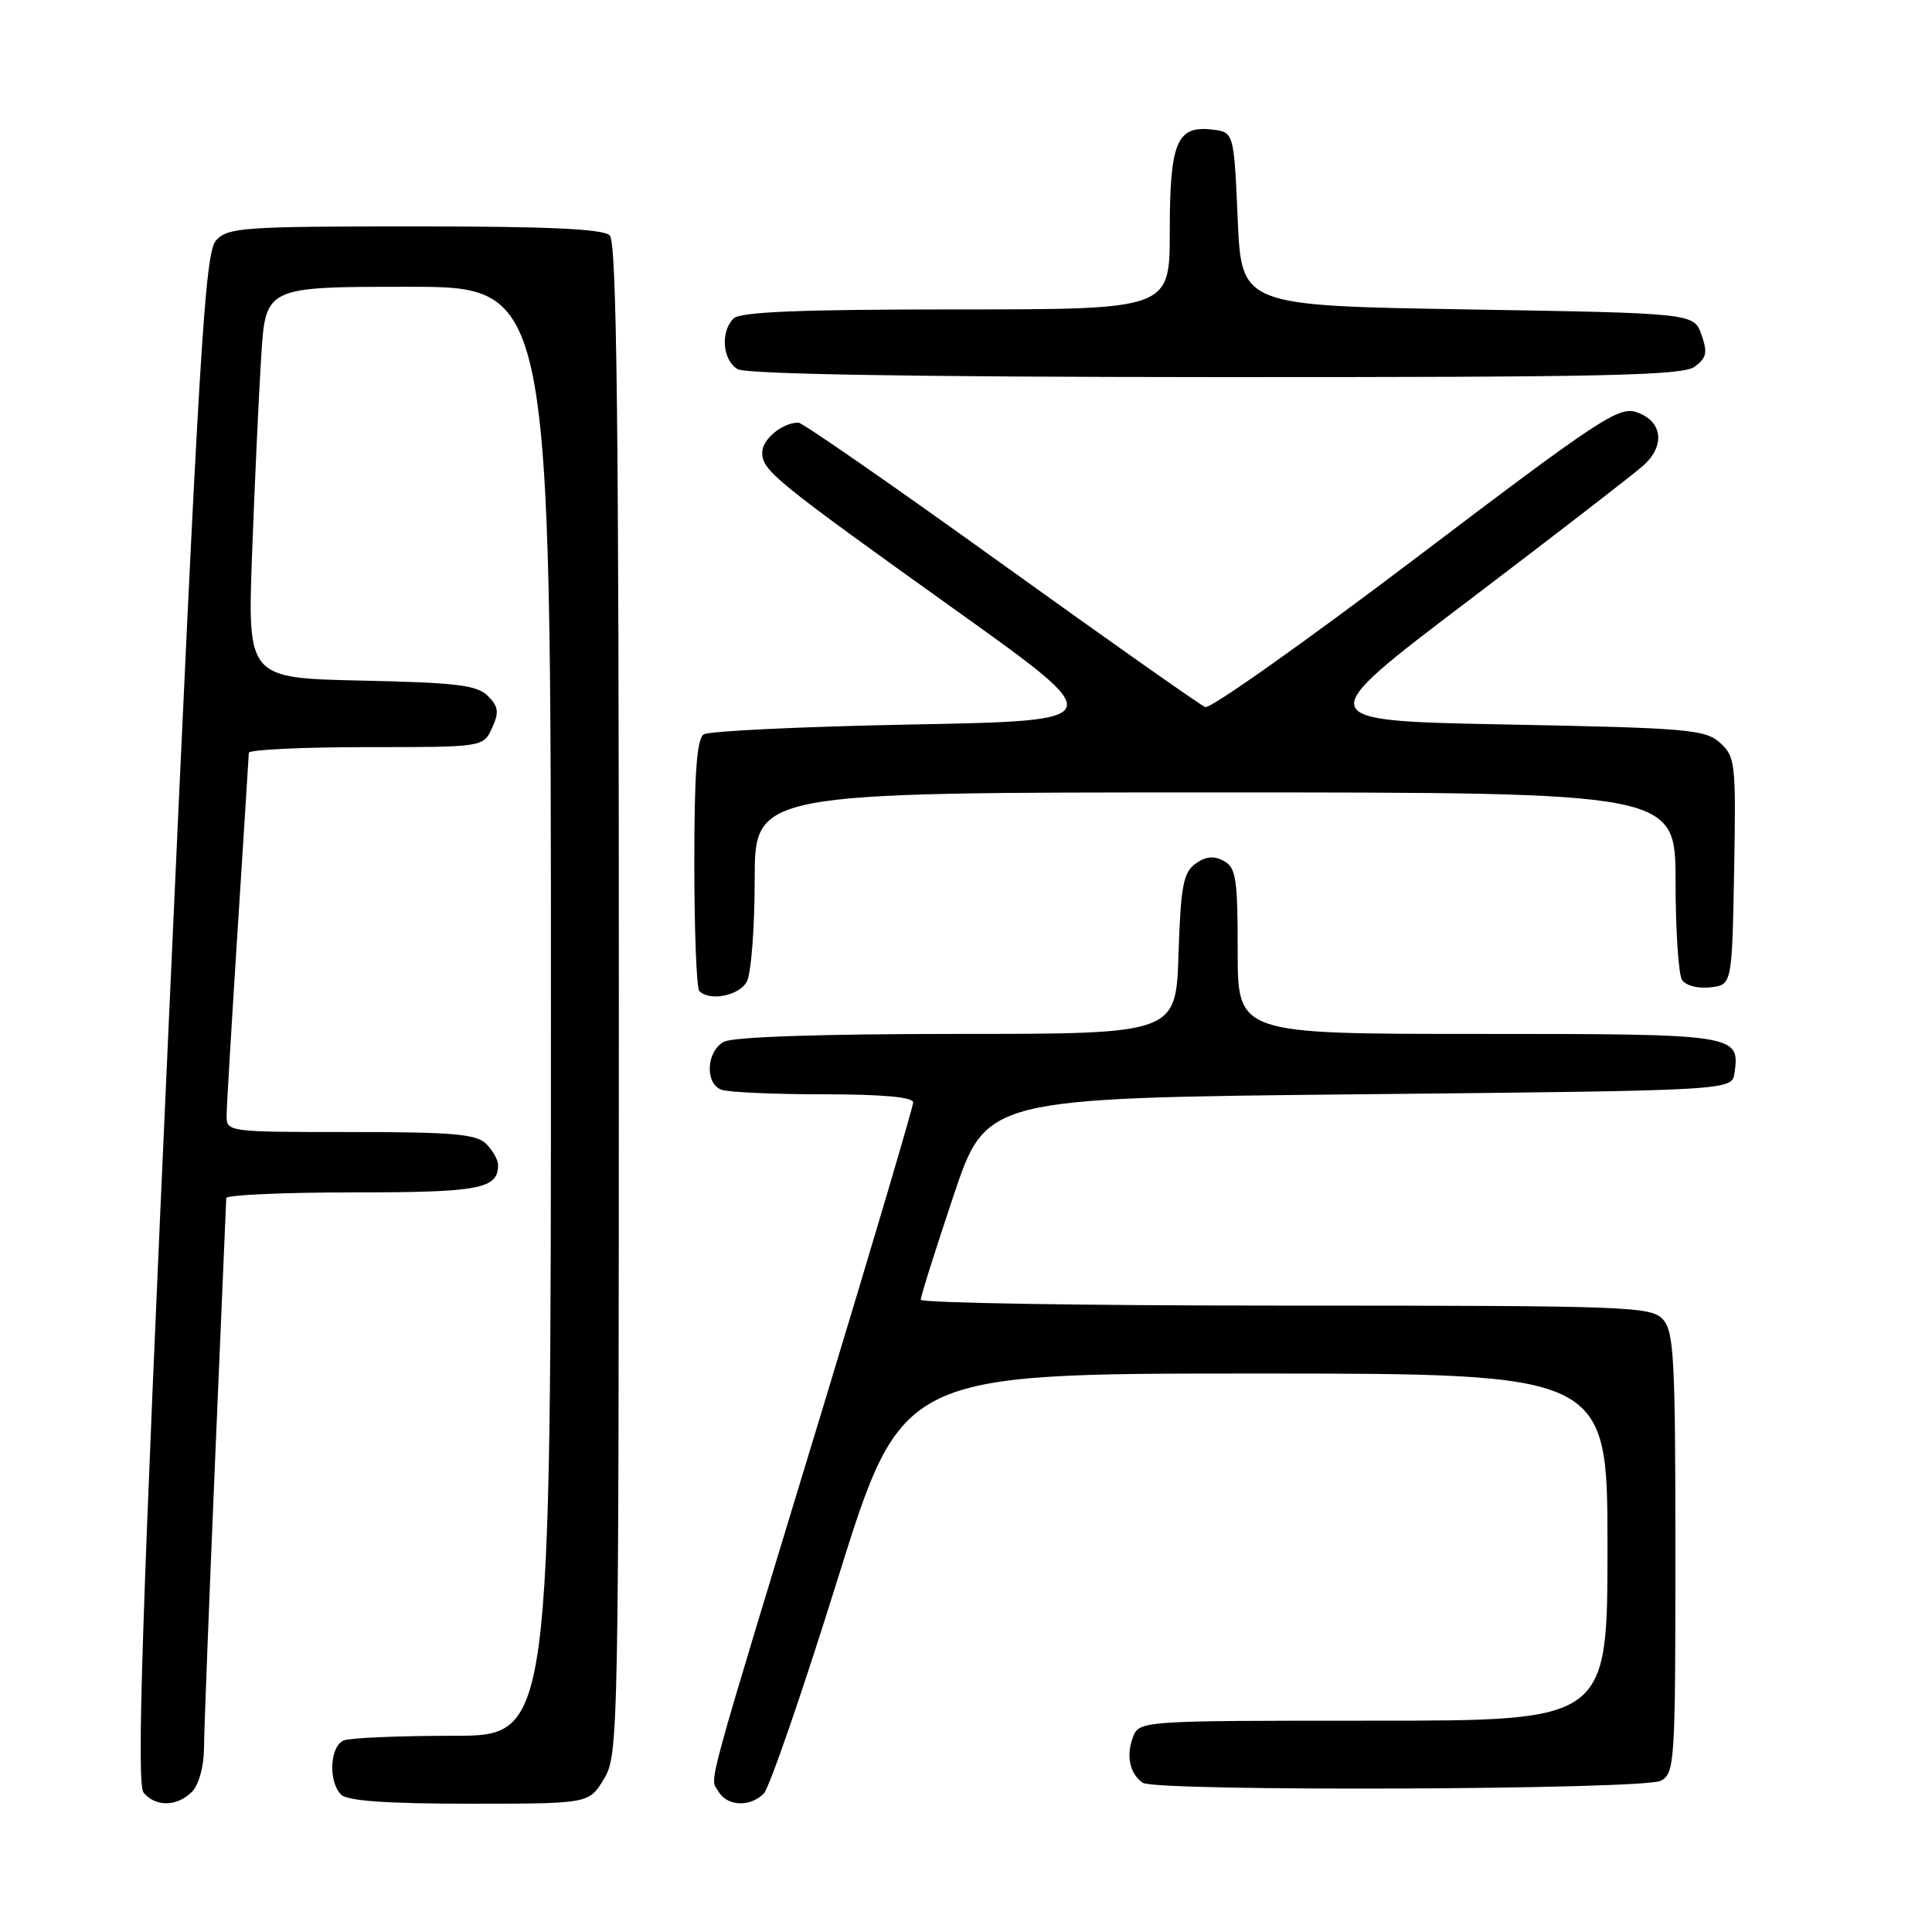 <?xml version="1.0" encoding="UTF-8" standalone="no"?>
<!DOCTYPE svg PUBLIC "-//W3C//DTD SVG 1.1//EN" "http://www.w3.org/Graphics/SVG/1.1/DTD/svg11.dtd" >
<svg xmlns="http://www.w3.org/2000/svg" xmlns:xlink="http://www.w3.org/1999/xlink" version="1.1" viewBox="0 0 256 256">
 <g >
 <path fill="currentColor"
d=" M 25.43 237.43 C 26.34 236.51 27.01 234.11 27.03 231.68 C 27.04 229.38 27.71 212.20 28.50 193.50 C 29.30 174.80 29.97 159.16 29.98 158.75 C 29.99 158.34 37.56 158.00 46.80 158.00 C 63.56 158.00 66.00 157.54 66.00 154.37 C 66.00 153.70 65.29 152.44 64.43 151.57 C 63.13 150.27 60.03 150.00 46.43 150.00 C 30.05 150.00 30.00 149.99 30.03 147.75 C 30.04 146.51 30.71 135.38 31.50 123.00 C 32.29 110.62 32.96 100.16 32.97 99.75 C 32.99 99.34 39.98 99.00 48.52 99.00 C 64.04 99.00 64.04 99.00 65.20 96.46 C 66.15 94.37 66.06 93.63 64.64 92.21 C 63.21 90.78 60.47 90.45 47.86 90.18 C 32.79 89.85 32.79 89.85 33.41 73.18 C 33.75 64.00 34.29 52.34 34.61 47.25 C 35.19 38.00 35.19 38.00 54.09 38.00 C 73.00 38.00 73.00 38.00 73.00 134.00 C 73.00 230.00 73.00 230.00 60.08 230.00 C 52.98 230.00 46.45 230.27 45.58 230.61 C 43.71 231.32 43.46 236.06 45.20 237.80 C 46.03 238.63 51.25 239.00 62.21 239.00 C 78.03 239.00 78.03 239.00 80.01 235.75 C 81.95 232.57 81.99 230.43 82.00 132.45 C 82.00 55.96 81.72 32.12 80.80 31.20 C 79.93 30.33 72.79 30.00 54.95 30.00 C 32.24 30.00 30.18 30.14 28.63 31.85 C 27.16 33.48 26.41 45.73 22.39 134.89 C 18.78 214.62 18.07 236.38 19.03 237.54 C 20.62 239.45 23.46 239.40 25.43 237.43 Z  M 101.20 237.66 C 101.94 236.92 106.36 224.10 111.02 209.16 C 119.50 182.00 119.50 182.00 166.25 182.00 C 213.00 182.00 213.00 182.00 213.00 205.00 C 213.00 228.00 213.00 228.00 181.97 228.00 C 150.94 228.00 150.94 228.00 150.10 230.25 C 149.19 232.69 149.72 235.07 151.43 236.23 C 153.15 237.41 217.84 237.16 220.07 235.96 C 221.91 234.98 222.00 233.58 222.00 205.79 C 222.00 180.09 221.81 176.44 220.35 174.83 C 218.79 173.11 215.91 173.00 170.35 173.00 C 143.76 173.00 122.00 172.65 122.00 172.22 C 122.00 171.79 123.95 165.60 126.34 158.47 C 130.68 145.50 130.68 145.50 180.09 145.00 C 229.50 144.50 229.50 144.50 229.83 142.19 C 230.56 137.05 230.22 137.00 195.88 137.00 C 164.00 137.00 164.00 137.00 164.00 126.04 C 164.00 116.37 163.78 114.95 162.14 114.07 C 160.81 113.36 159.74 113.47 158.39 114.46 C 156.79 115.63 156.45 117.44 156.16 126.42 C 155.82 137.00 155.82 137.00 126.84 137.00 C 108.78 137.00 97.14 137.39 95.93 138.04 C 93.60 139.28 93.37 143.54 95.58 144.39 C 96.45 144.73 102.53 145.00 109.08 145.00 C 116.88 145.00 121.00 145.37 121.00 146.07 C 121.00 146.66 115.64 164.77 109.10 186.32 C 93.02 239.22 94.07 235.38 95.16 237.32 C 96.29 239.34 99.35 239.51 101.20 237.66 Z  M 98.96 130.07 C 99.53 129.00 100.00 122.93 100.00 116.57 C 100.00 105.00 100.00 105.00 161.00 105.00 C 222.00 105.00 222.00 105.00 222.02 116.75 C 222.02 123.21 222.41 129.10 222.87 129.83 C 223.35 130.59 224.97 131.02 226.61 130.83 C 229.50 130.50 229.50 130.50 229.78 115.43 C 230.04 101.14 229.94 100.25 227.92 98.43 C 225.97 96.66 223.66 96.46 199.70 96.00 C 173.60 95.50 173.60 95.50 194.55 79.61 C 206.07 70.87 216.53 62.79 217.79 61.65 C 220.69 59.02 220.28 55.81 216.89 54.63 C 214.51 53.79 211.96 55.48 187.60 73.95 C 172.92 85.07 160.36 93.96 159.70 93.69 C 159.04 93.43 146.85 84.84 132.62 74.61 C 118.39 64.37 106.32 56.00 105.80 56.00 C 103.67 56.00 101.00 58.20 101.00 59.95 C 101.00 62.36 102.56 63.63 126.85 81.00 C 147.13 95.50 147.13 95.50 120.81 96.00 C 106.34 96.28 93.94 96.86 93.25 97.31 C 92.33 97.90 92.00 102.47 92.00 114.39 C 92.00 123.34 92.30 130.97 92.67 131.33 C 94.05 132.71 97.97 131.93 98.96 130.07 Z  M 224.54 48.60 C 226.13 47.43 226.29 46.71 225.45 44.35 C 224.45 41.50 224.45 41.50 194.48 41.00 C 164.50 40.50 164.50 40.50 164.00 29.00 C 163.50 17.50 163.50 17.50 160.55 17.16 C 155.92 16.64 155.00 18.89 155.00 30.69 C 155.00 41.00 155.00 41.00 126.70 41.00 C 106.02 41.00 98.08 41.32 97.20 42.20 C 95.43 43.97 95.74 47.75 97.75 48.92 C 98.89 49.58 121.11 49.95 161.06 49.97 C 212.34 49.99 222.94 49.77 224.54 48.60 Z "/>
</g>
</svg>